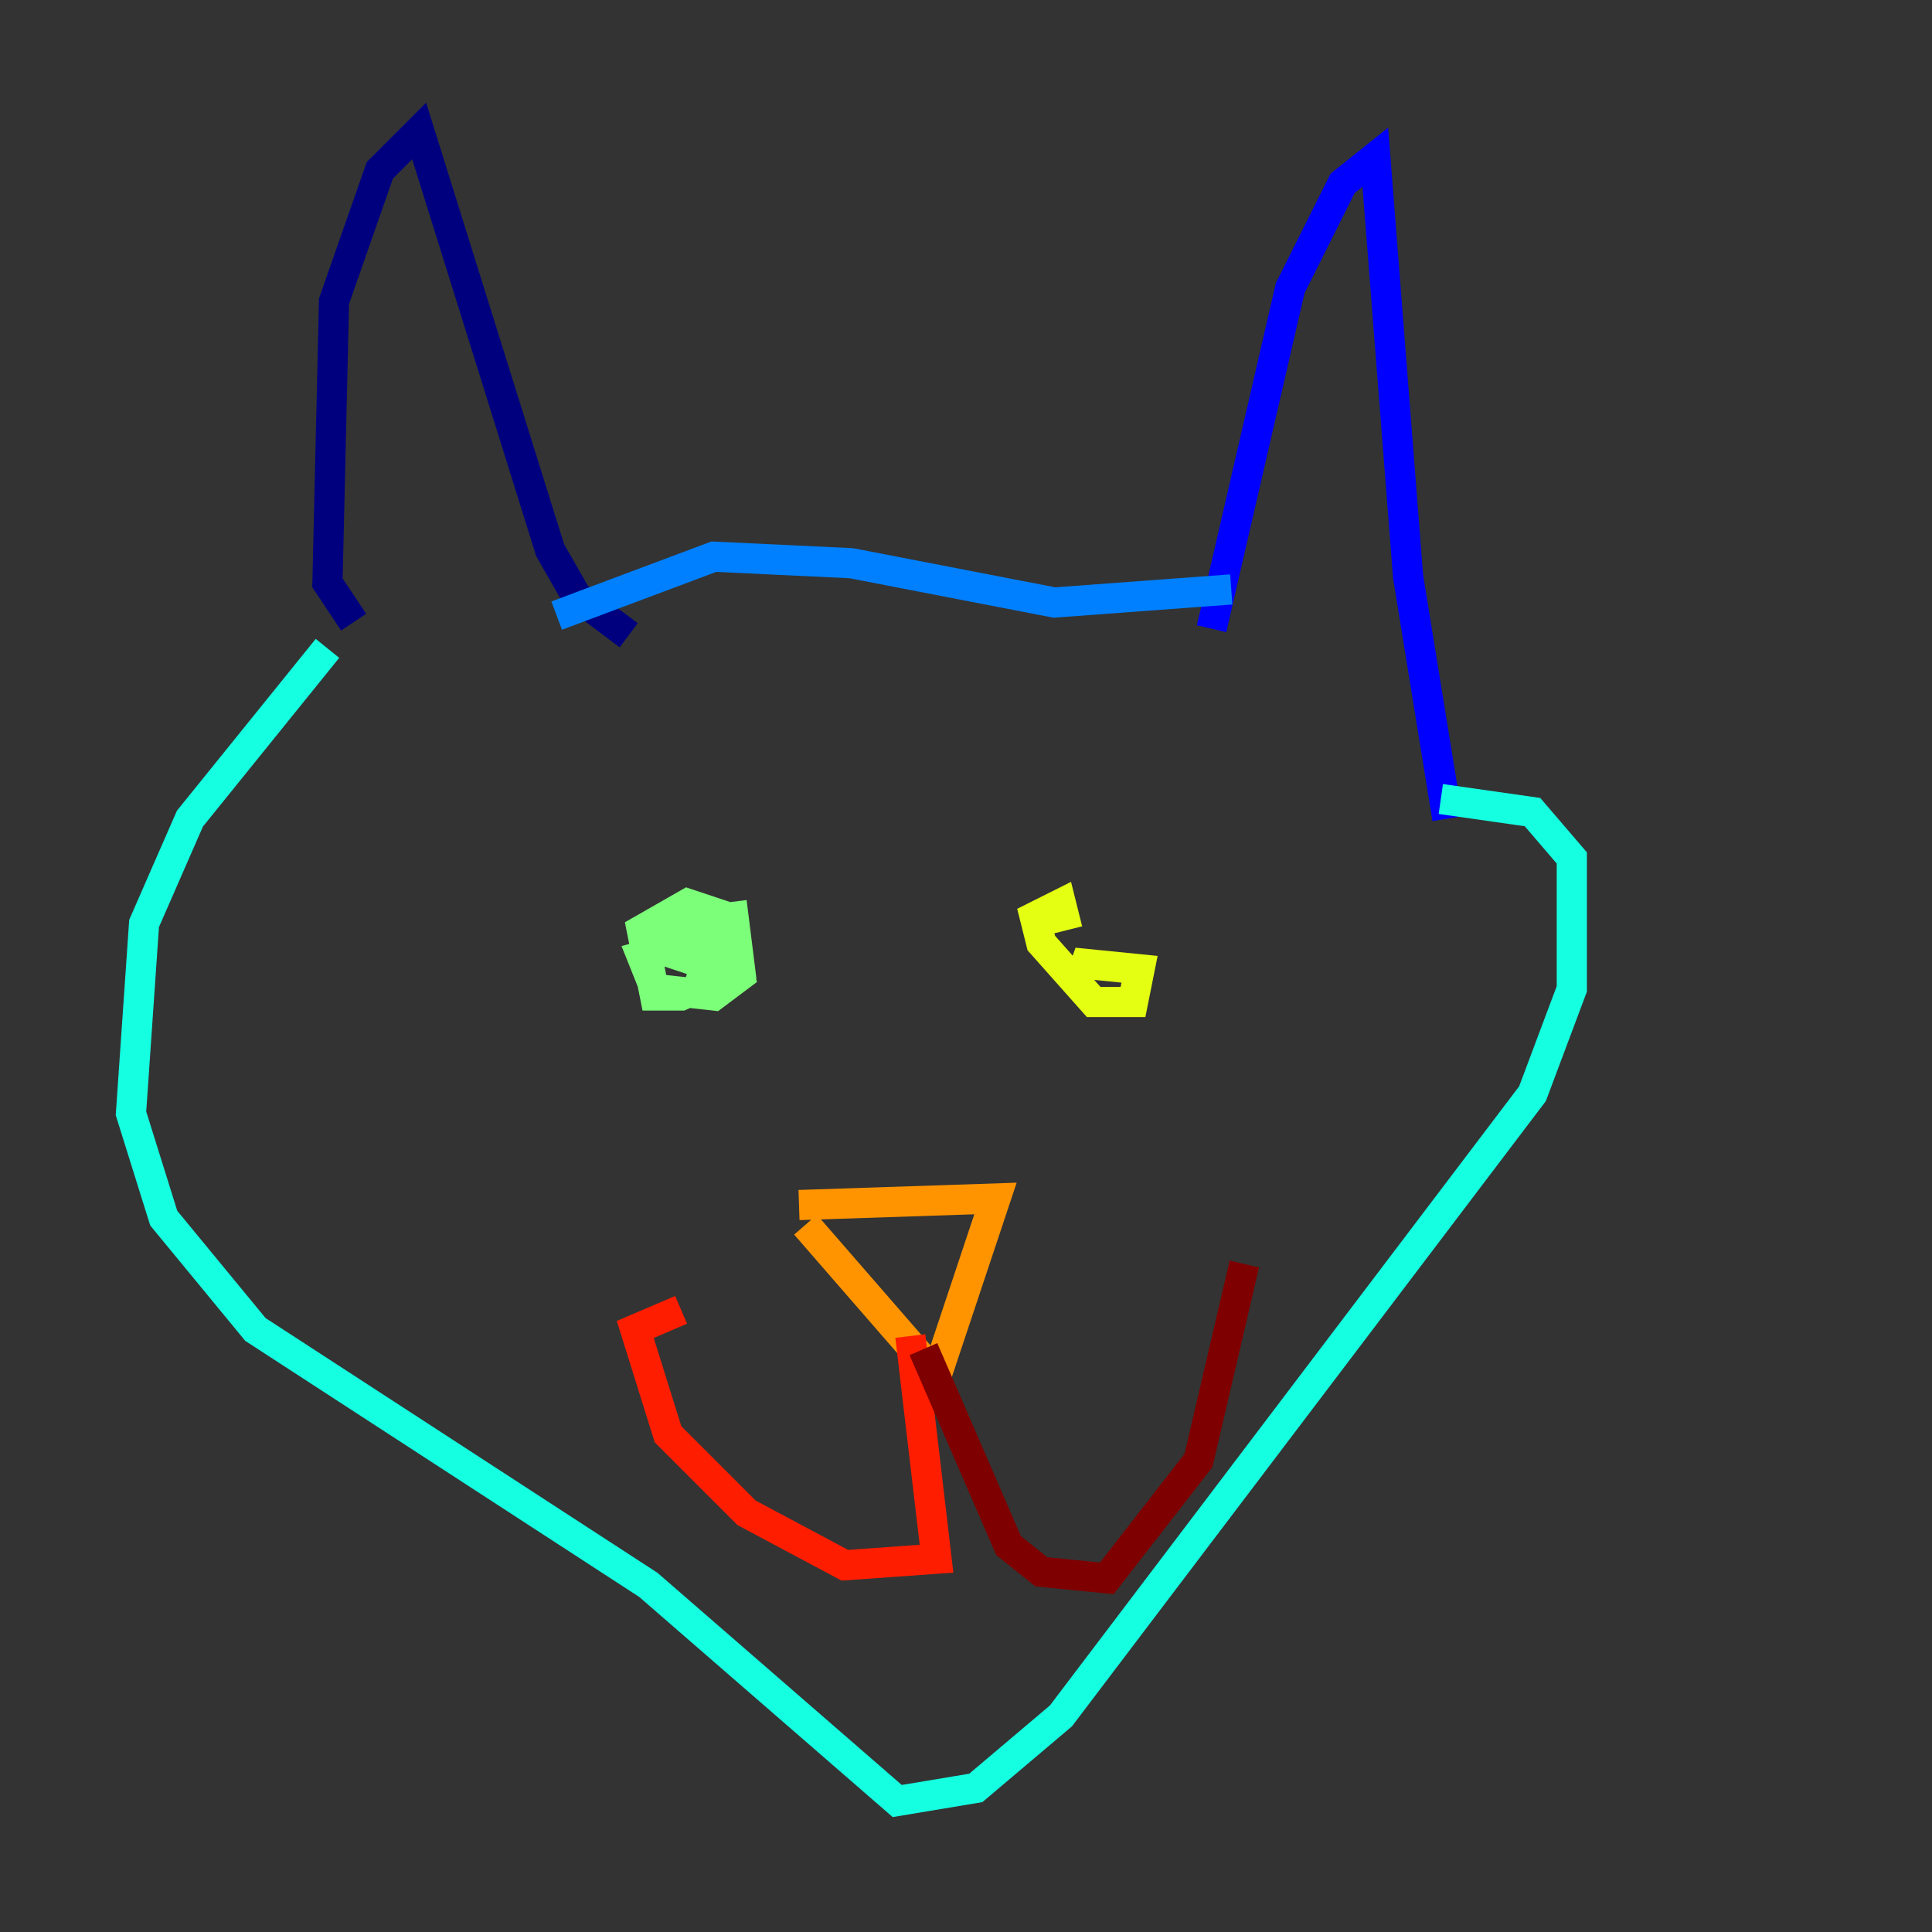 <?xml version="1.0" encoding="utf-8" ?>
<svg baseProfile="tiny" height="128" version="1.2" viewBox="0,0,128,128" width="128" xmlns="http://www.w3.org/2000/svg" xmlns:ev="http://www.w3.org/2001/xml-events" xmlns:xlink="http://www.w3.org/1999/xlink"><rect x="0" y="0" width="128" height="128" fill="#333333" stroke="none"/><defs /><polyline fill="none" points="23.43,41.22 21.695,38.617 22.129,19.959 25.166,11.281 27.77,8.678 36.447,36.447 38.183,39.485 41.654,42.088" stroke="#00007f" stroke-width="2" /><polyline fill="none" points="80.271,41.654 85.478,19.091 88.949,12.149 91.119,10.414 93.288,38.183 95.891,54.237" stroke="#0000ff" stroke-width="2" /><polyline fill="none" points="81.573,39.051 69.858,39.919 56.407,37.315 47.295,36.881 36.881,40.786" stroke="#0080ff" stroke-width="2" /><polyline fill="none" points="21.695,42.956 12.583,54.237 9.546,61.18 8.678,73.763 10.848,80.705 16.922,88.081 42.956,105.003 59.444,119.322 64.651,118.454 70.291,113.681 101.532,72.461 104.136,65.519 104.136,56.841 101.532,53.803 95.458,52.936" stroke="#15ffe1" stroke-width="2" /><polyline fill="none" points="46.861,61.614 46.427,63.783 43.824,62.915 45.125,61.18 48.597,60.746 49.031,64.217 45.125,65.953 43.39,65.953 42.522,61.614 45.559,59.878 48.163,60.746 49.031,64.651 47.295,65.953 43.39,65.519 42.522,63.349 47.295,62.047 45.993,66.386" stroke="#7cff79" stroke-width="2" /><polyline fill="none" points="72.461,64.651 71.159,63.783 75.498,64.217 75.064,66.386 72.461,66.386 68.99,62.481 68.556,60.746 70.291,59.878 70.725,61.614" stroke="#e4ff12" stroke-width="2" /><polyline fill="none" points="52.936,79.837 65.953,79.403 62.047,91.119 53.37,81.139" stroke="#ff9400" stroke-width="2" /><polyline fill="none" points="60.312,88.515 62.047,103.268 55.973,103.702 49.464,100.231 44.258,95.024 42.088,88.081 45.125,86.78" stroke="#ff1d00" stroke-width="2" /><polyline fill="none" points="61.18,89.383 66.82,102.4 68.99,104.136 73.329,104.57 79.403,96.759 82.441,83.742" stroke="#7f0000" stroke-width="2" /></svg>